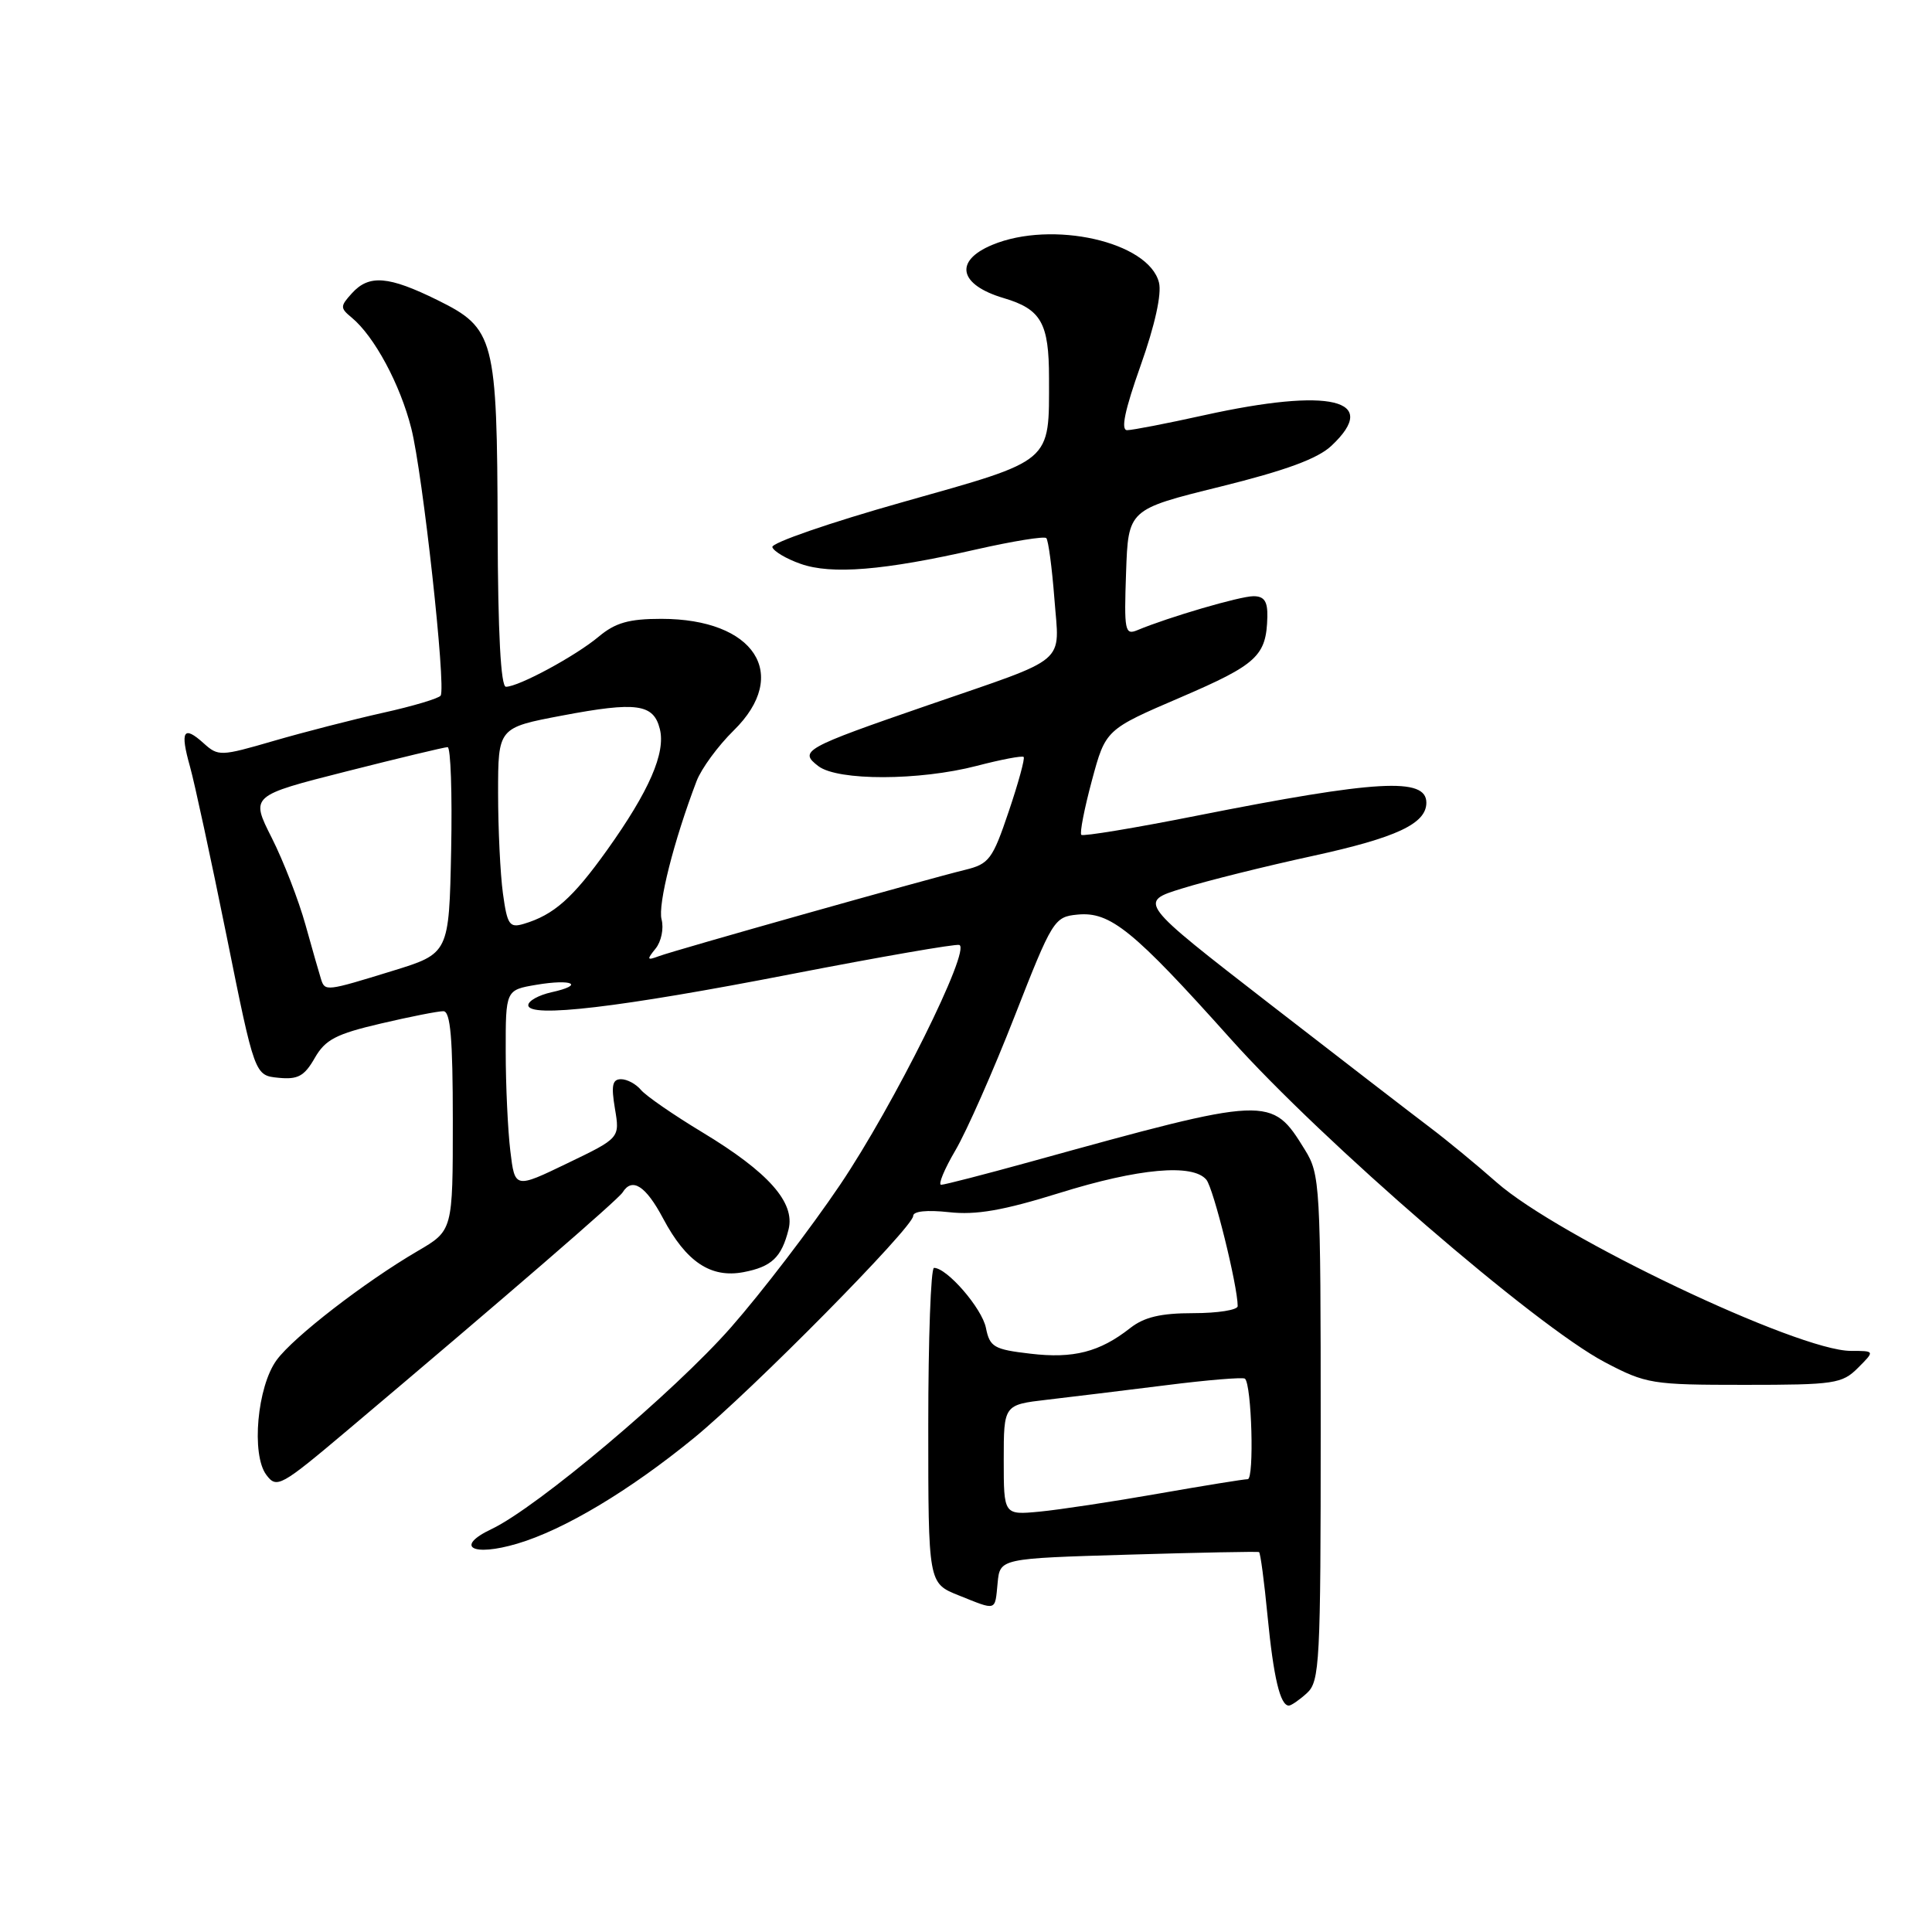 <?xml version="1.0" encoding="UTF-8" standalone="no"?>
<!DOCTYPE svg PUBLIC "-//W3C//DTD SVG 1.1//EN" "http://www.w3.org/Graphics/SVG/1.1/DTD/svg11.dtd" >
<svg xmlns="http://www.w3.org/2000/svg" xmlns:xlink="http://www.w3.org/1999/xlink" version="1.1" viewBox="0 0 256 256">
 <g >
 <path fill="currentColor"
d=" M 173.17 224.35 C 174.87 222.80 175.00 220.38 175.00 189.21 C 175.00 157.00 174.92 155.61 172.91 152.36 C 168.46 145.15 168.29 145.16 136.50 153.95 C 130.45 155.62 125.14 156.99 124.71 156.99 C 124.27 157.00 125.12 154.94 126.60 152.42 C 128.08 149.90 131.61 141.91 134.44 134.67 C 139.44 121.89 139.69 121.49 142.76 121.19 C 147.11 120.76 150.15 123.23 163.06 137.65 C 175.27 151.31 203.48 175.68 212.65 180.50 C 218.13 183.38 218.87 183.50 231.15 183.50 C 243.08 183.50 244.09 183.35 246.19 181.25 C 248.44 179.00 248.44 179.00 245.25 179.00 C 238.24 179.00 206.50 163.90 198.30 156.66 C 195.66 154.33 191.70 151.07 189.50 149.41 C 187.30 147.75 177.70 140.35 168.16 132.96 C 150.82 119.52 150.82 119.52 156.66 117.72 C 159.87 116.72 167.66 114.78 173.97 113.41 C 185.06 110.99 189.00 109.14 189.00 106.36 C 189.00 102.98 182.47 103.35 158.60 108.08 C 150.41 109.71 143.51 110.85 143.28 110.62 C 143.05 110.38 143.68 107.15 144.68 103.43 C 146.50 96.67 146.50 96.67 156.47 92.39 C 166.58 88.04 167.80 86.91 167.93 81.75 C 167.98 79.68 167.52 79.00 166.09 79.00 C 164.32 79.00 154.85 81.77 150.71 83.50 C 149.05 84.19 148.94 83.59 149.21 75.87 C 149.50 67.50 149.50 67.50 161.68 64.49 C 170.36 62.34 174.61 60.78 176.43 59.06 C 182.97 52.92 176.30 51.32 159.55 55.02 C 154.63 56.11 150.04 57.00 149.35 57.00 C 148.48 57.00 149.04 54.35 151.14 48.43 C 153.03 43.11 153.95 38.94 153.57 37.44 C 152.22 32.03 139.40 29.14 131.47 32.45 C 126.37 34.58 127.06 37.74 133.00 39.50 C 137.96 40.97 139.00 42.80 139.00 50.09 C 139.00 61.44 139.67 60.87 119.62 66.53 C 109.94 69.26 102.16 71.95 102.34 72.50 C 102.51 73.05 104.19 74.05 106.08 74.71 C 110.16 76.16 117.12 75.59 129.32 72.81 C 134.17 71.71 138.36 71.03 138.64 71.30 C 138.91 71.58 139.39 75.18 139.71 79.30 C 140.38 88.18 141.87 86.92 122.97 93.44 C 106.51 99.12 105.81 99.51 108.44 101.52 C 111.01 103.48 121.81 103.46 129.43 101.48 C 132.65 100.64 135.44 100.11 135.64 100.30 C 135.83 100.49 134.94 103.75 133.66 107.53 C 131.53 113.85 131.06 114.48 127.92 115.25 C 122.82 116.49 89.37 125.92 87.30 126.70 C 85.72 127.29 85.67 127.17 86.87 125.69 C 87.62 124.77 87.98 123.03 87.66 121.82 C 87.15 119.85 89.28 111.42 92.30 103.50 C 92.93 101.85 95.14 98.83 97.22 96.79 C 104.78 89.37 99.99 82.00 87.63 82.00 C 83.34 82.00 81.54 82.51 79.33 84.36 C 76.26 86.93 68.72 91.00 67.04 91.00 C 66.36 91.00 65.98 83.91 65.94 70.25 C 65.87 44.79 65.54 43.51 58.00 39.78 C 51.48 36.56 48.90 36.35 46.63 38.86 C 45.06 40.59 45.06 40.81 46.61 42.09 C 49.61 44.58 53.03 50.94 54.50 56.77 C 56.01 62.72 59.12 90.99 58.39 92.17 C 58.16 92.54 54.72 93.57 50.74 94.45 C 46.76 95.34 40.23 97.02 36.24 98.18 C 29.23 100.22 28.92 100.23 26.99 98.49 C 24.30 96.06 23.84 96.84 25.17 101.56 C 25.78 103.73 27.96 113.83 30.02 124.00 C 33.75 142.50 33.75 142.50 36.88 142.81 C 39.46 143.07 40.32 142.61 41.70 140.20 C 43.10 137.75 44.53 137.01 50.44 135.63 C 54.32 134.72 58.06 133.98 58.75 133.99 C 59.69 134.00 60.00 137.58 60.00 148.52 C 60.00 163.05 60.00 163.05 55.34 165.77 C 48.33 169.87 38.90 177.15 36.66 180.21 C 34.08 183.72 33.27 192.74 35.29 195.43 C 36.67 197.27 37.17 197.00 46.12 189.45 C 67.01 171.83 81.91 158.95 82.50 158.00 C 83.76 155.96 85.57 157.12 87.87 161.46 C 90.92 167.20 94.17 169.38 98.50 168.57 C 102.24 167.86 103.56 166.62 104.49 162.90 C 105.38 159.34 101.83 155.33 93.07 150.04 C 89.24 147.73 85.58 145.20 84.93 144.42 C 84.28 143.64 83.10 143.00 82.29 143.00 C 81.14 143.00 80.97 143.84 81.48 146.89 C 82.14 150.79 82.14 150.79 75.18 154.14 C 68.22 157.50 68.22 157.50 67.62 152.50 C 67.29 149.75 67.01 143.83 67.01 139.34 C 67.00 131.18 67.00 131.18 71.07 130.49 C 75.87 129.68 77.53 130.50 73.07 131.48 C 71.38 131.86 70.00 132.62 70.00 133.19 C 70.00 134.93 82.12 133.50 104.87 129.07 C 116.62 126.79 126.63 125.05 127.11 125.21 C 128.71 125.75 118.44 146.43 111.31 157.00 C 107.41 162.78 100.91 171.27 96.86 175.88 C 89.34 184.44 71.17 199.74 65.15 202.60 C 60.19 204.95 62.58 206.31 68.55 204.54 C 74.76 202.70 83.44 197.50 91.94 190.55 C 99.64 184.25 121.00 162.62 121.00 161.12 C 121.00 160.49 122.81 160.30 125.75 160.62 C 129.34 161.02 132.91 160.40 140.37 158.08 C 150.88 154.80 158.06 154.16 159.85 156.32 C 160.80 157.47 164.00 170.38 164.00 173.07 C 164.00 173.58 161.36 174.00 158.13 174.00 C 153.80 174.00 151.61 174.52 149.75 175.98 C 145.72 179.15 142.23 180.05 136.53 179.37 C 131.70 178.81 131.15 178.49 130.64 175.95 C 130.12 173.36 125.49 168.00 123.76 168.00 C 123.34 168.00 123.00 177.40 123.00 188.89 C 123.00 209.78 123.00 209.78 127.02 211.39 C 132.14 213.44 131.82 213.54 132.19 209.75 C 132.50 206.50 132.50 206.50 149.50 206.00 C 158.85 205.72 166.65 205.57 166.83 205.66 C 167.01 205.75 167.52 209.57 167.96 214.16 C 168.75 222.28 169.63 226.00 170.78 226.00 C 171.09 226.00 172.17 225.26 173.17 224.35 Z  M 133.00 193.45 C 133.00 186.14 133.00 186.14 138.75 185.47 C 141.91 185.10 149.00 184.24 154.50 183.55 C 160.00 182.85 164.70 182.47 164.96 182.68 C 165.86 183.46 166.21 196.00 165.33 196.00 C 164.83 196.00 159.50 196.86 153.46 197.92 C 147.43 198.98 140.36 200.05 137.75 200.30 C 133.00 200.75 133.00 200.75 133.00 193.45 Z  M 42.54 129.75 C 42.32 129.06 41.39 125.82 40.48 122.55 C 39.57 119.28 37.56 114.09 36.01 111.02 C 33.19 105.44 33.19 105.44 45.88 102.22 C 52.86 100.45 58.90 99.00 59.31 99.00 C 59.72 99.00 59.93 105.15 59.78 112.67 C 59.50 126.34 59.50 126.34 52.00 128.65 C 43.21 131.36 43.06 131.38 42.54 129.75 Z  M 66.64 118.38 C 66.29 115.82 66.00 109.83 66.00 105.07 C 66.00 96.42 66.00 96.42 74.52 94.81 C 84.35 92.95 86.60 93.26 87.43 96.59 C 88.23 99.75 86.02 104.82 80.44 112.64 C 75.88 119.02 73.39 121.23 69.39 122.42 C 67.51 122.98 67.21 122.54 66.64 118.38 Z "/>
</g>
</svg>